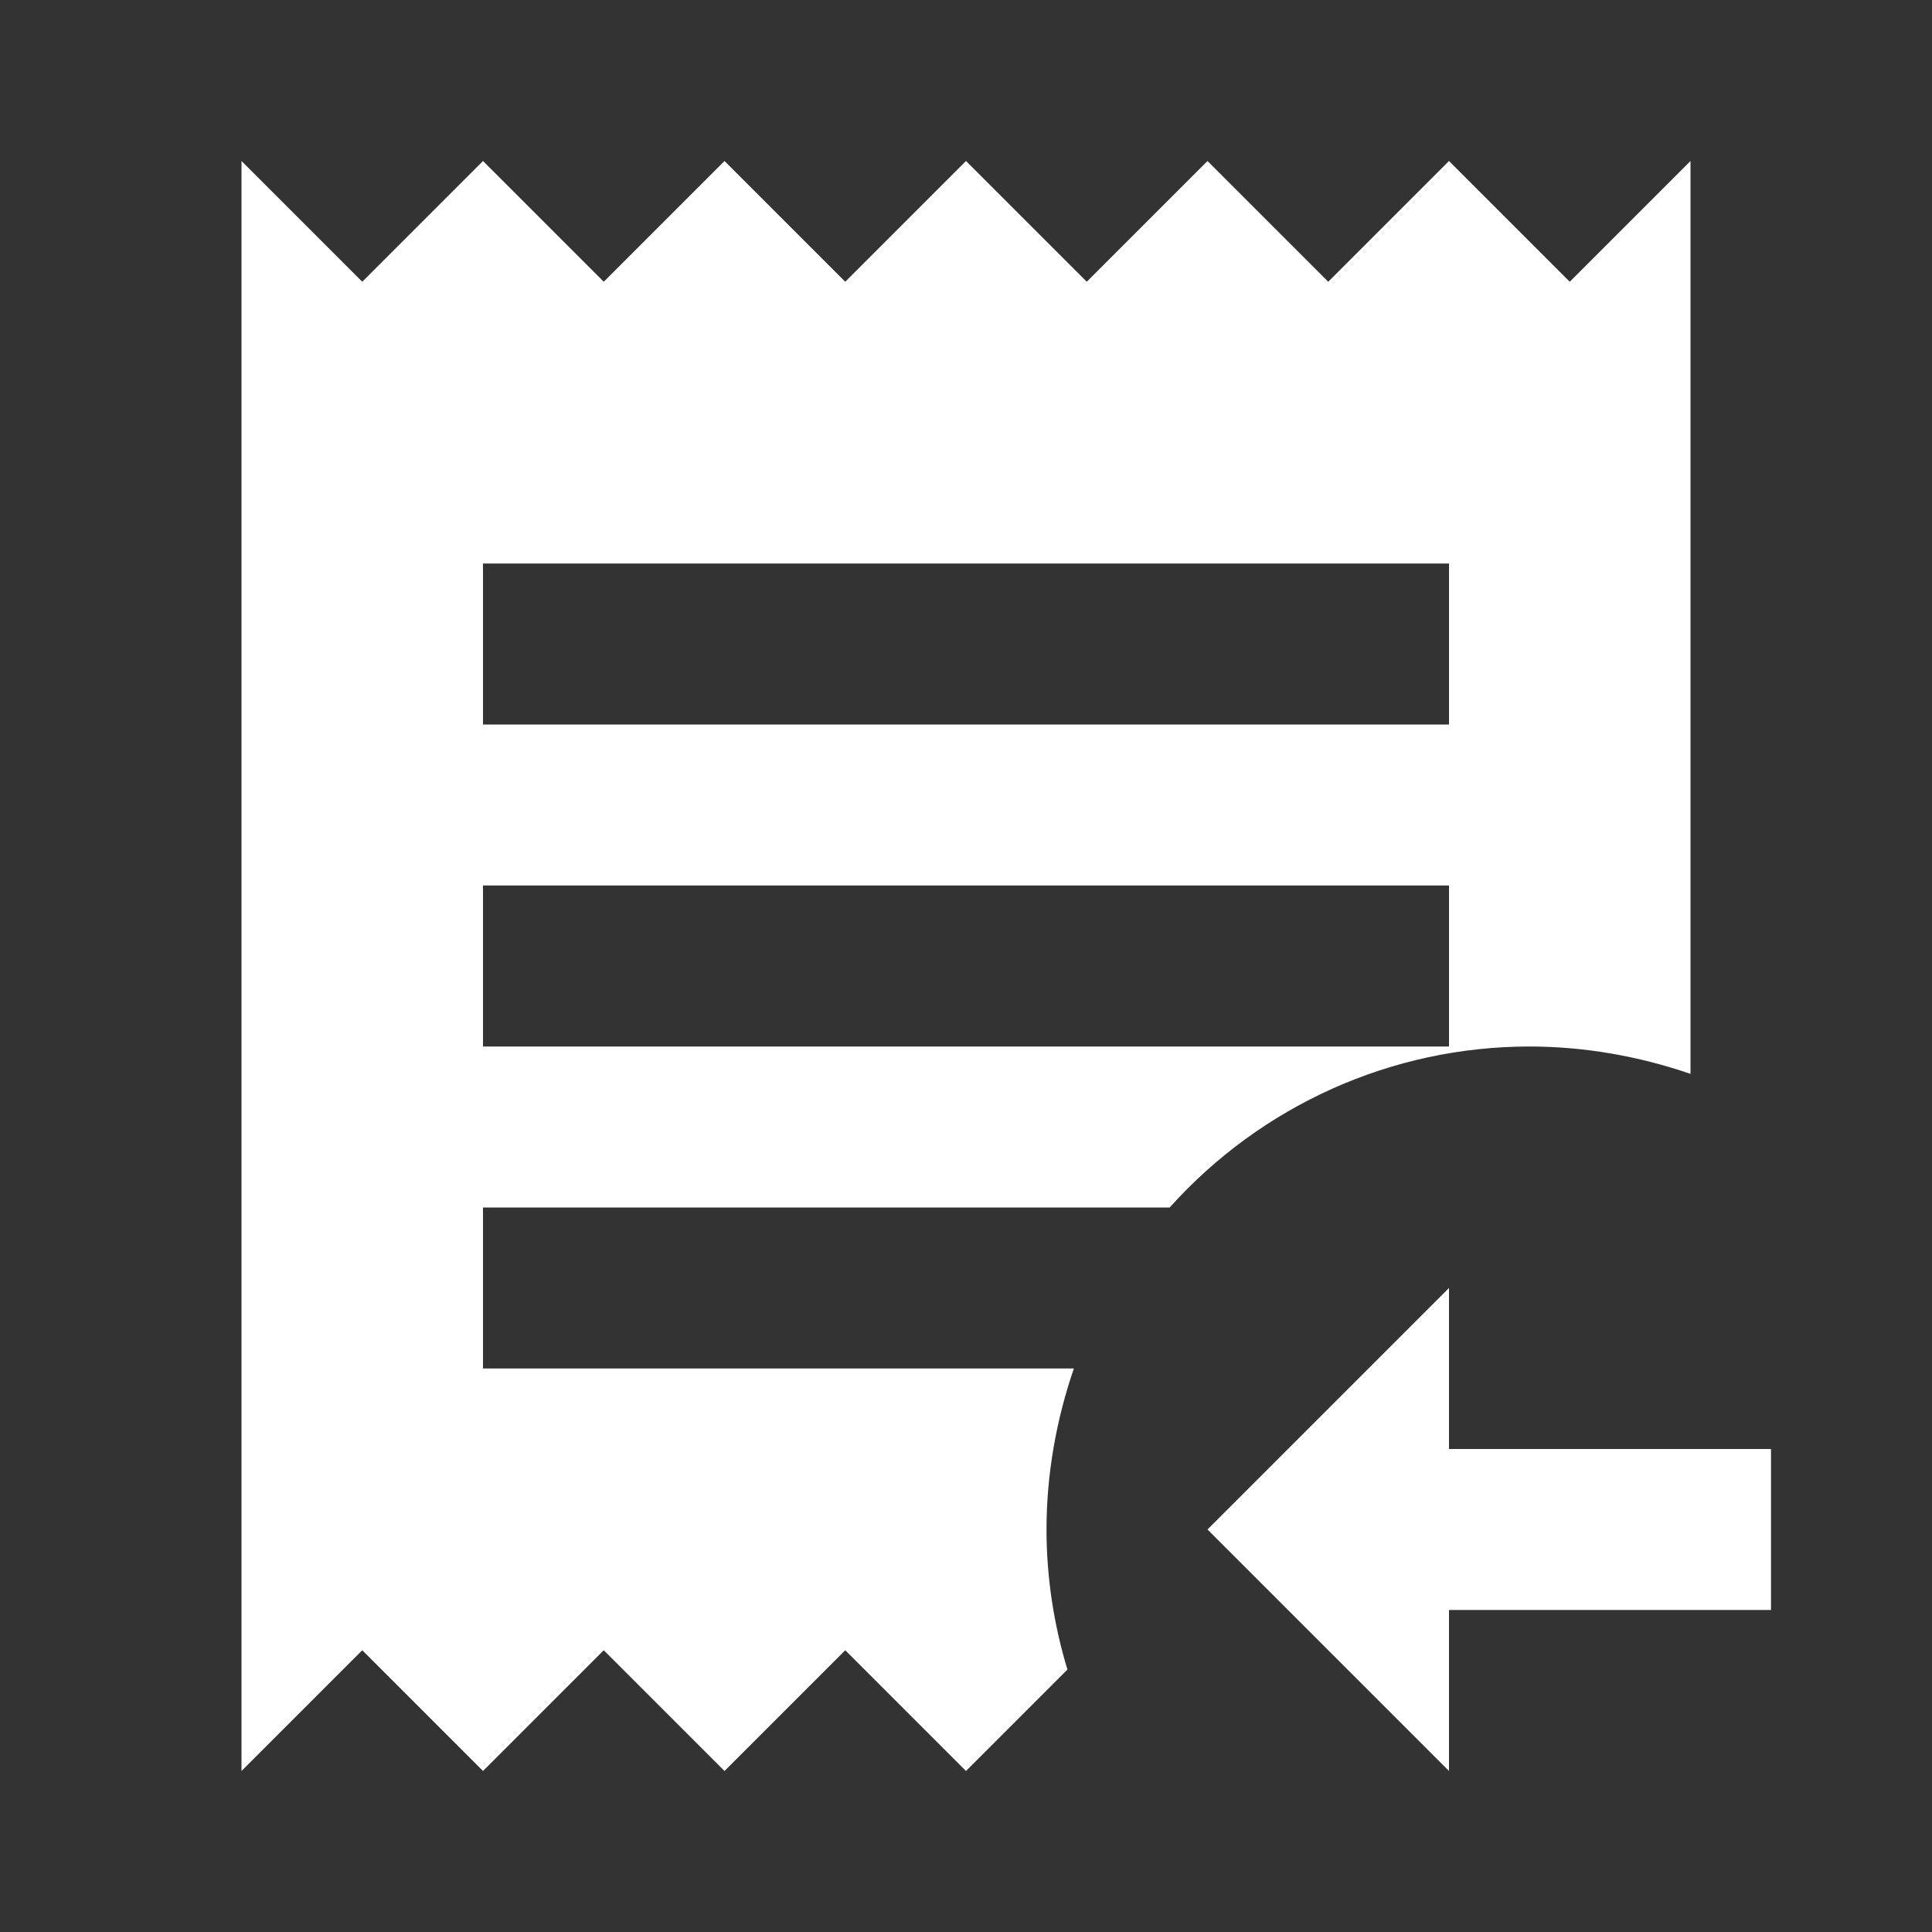 <svg xmlns="http://www.w3.org/2000/svg" fill="white" id="mdi-receipt-text-arrow-left" viewBox="0 0 24 24"><rect x="0" y="0" width="24" height="24" fill="#333333" stroke="none"/><path d="M19.5 3.5L18 2L16.5 3.5L15 2L13.5 3.5L12 2L10.5 3.5L9 2L7.5 3.5L6 2L4.5 3.5L3 2V22L4.5 20.5L6 22L7.5 20.5L9 22L10.5 20.5L12 22L13.26 20.74C13.09 20.18 13 19.59 13 19C13 18.32 13.12 17.64 13.34 17H6V15H14.53C15.67 13.73 17.29 13 19 13C19.68 13 20.36 13.12 21 13.34V2L19.5 3.5M18 13H6V11H18V13M18 9H6V7H18V9M18 18V16L15 19L18 22V20H22V18H18Z" /></svg>
